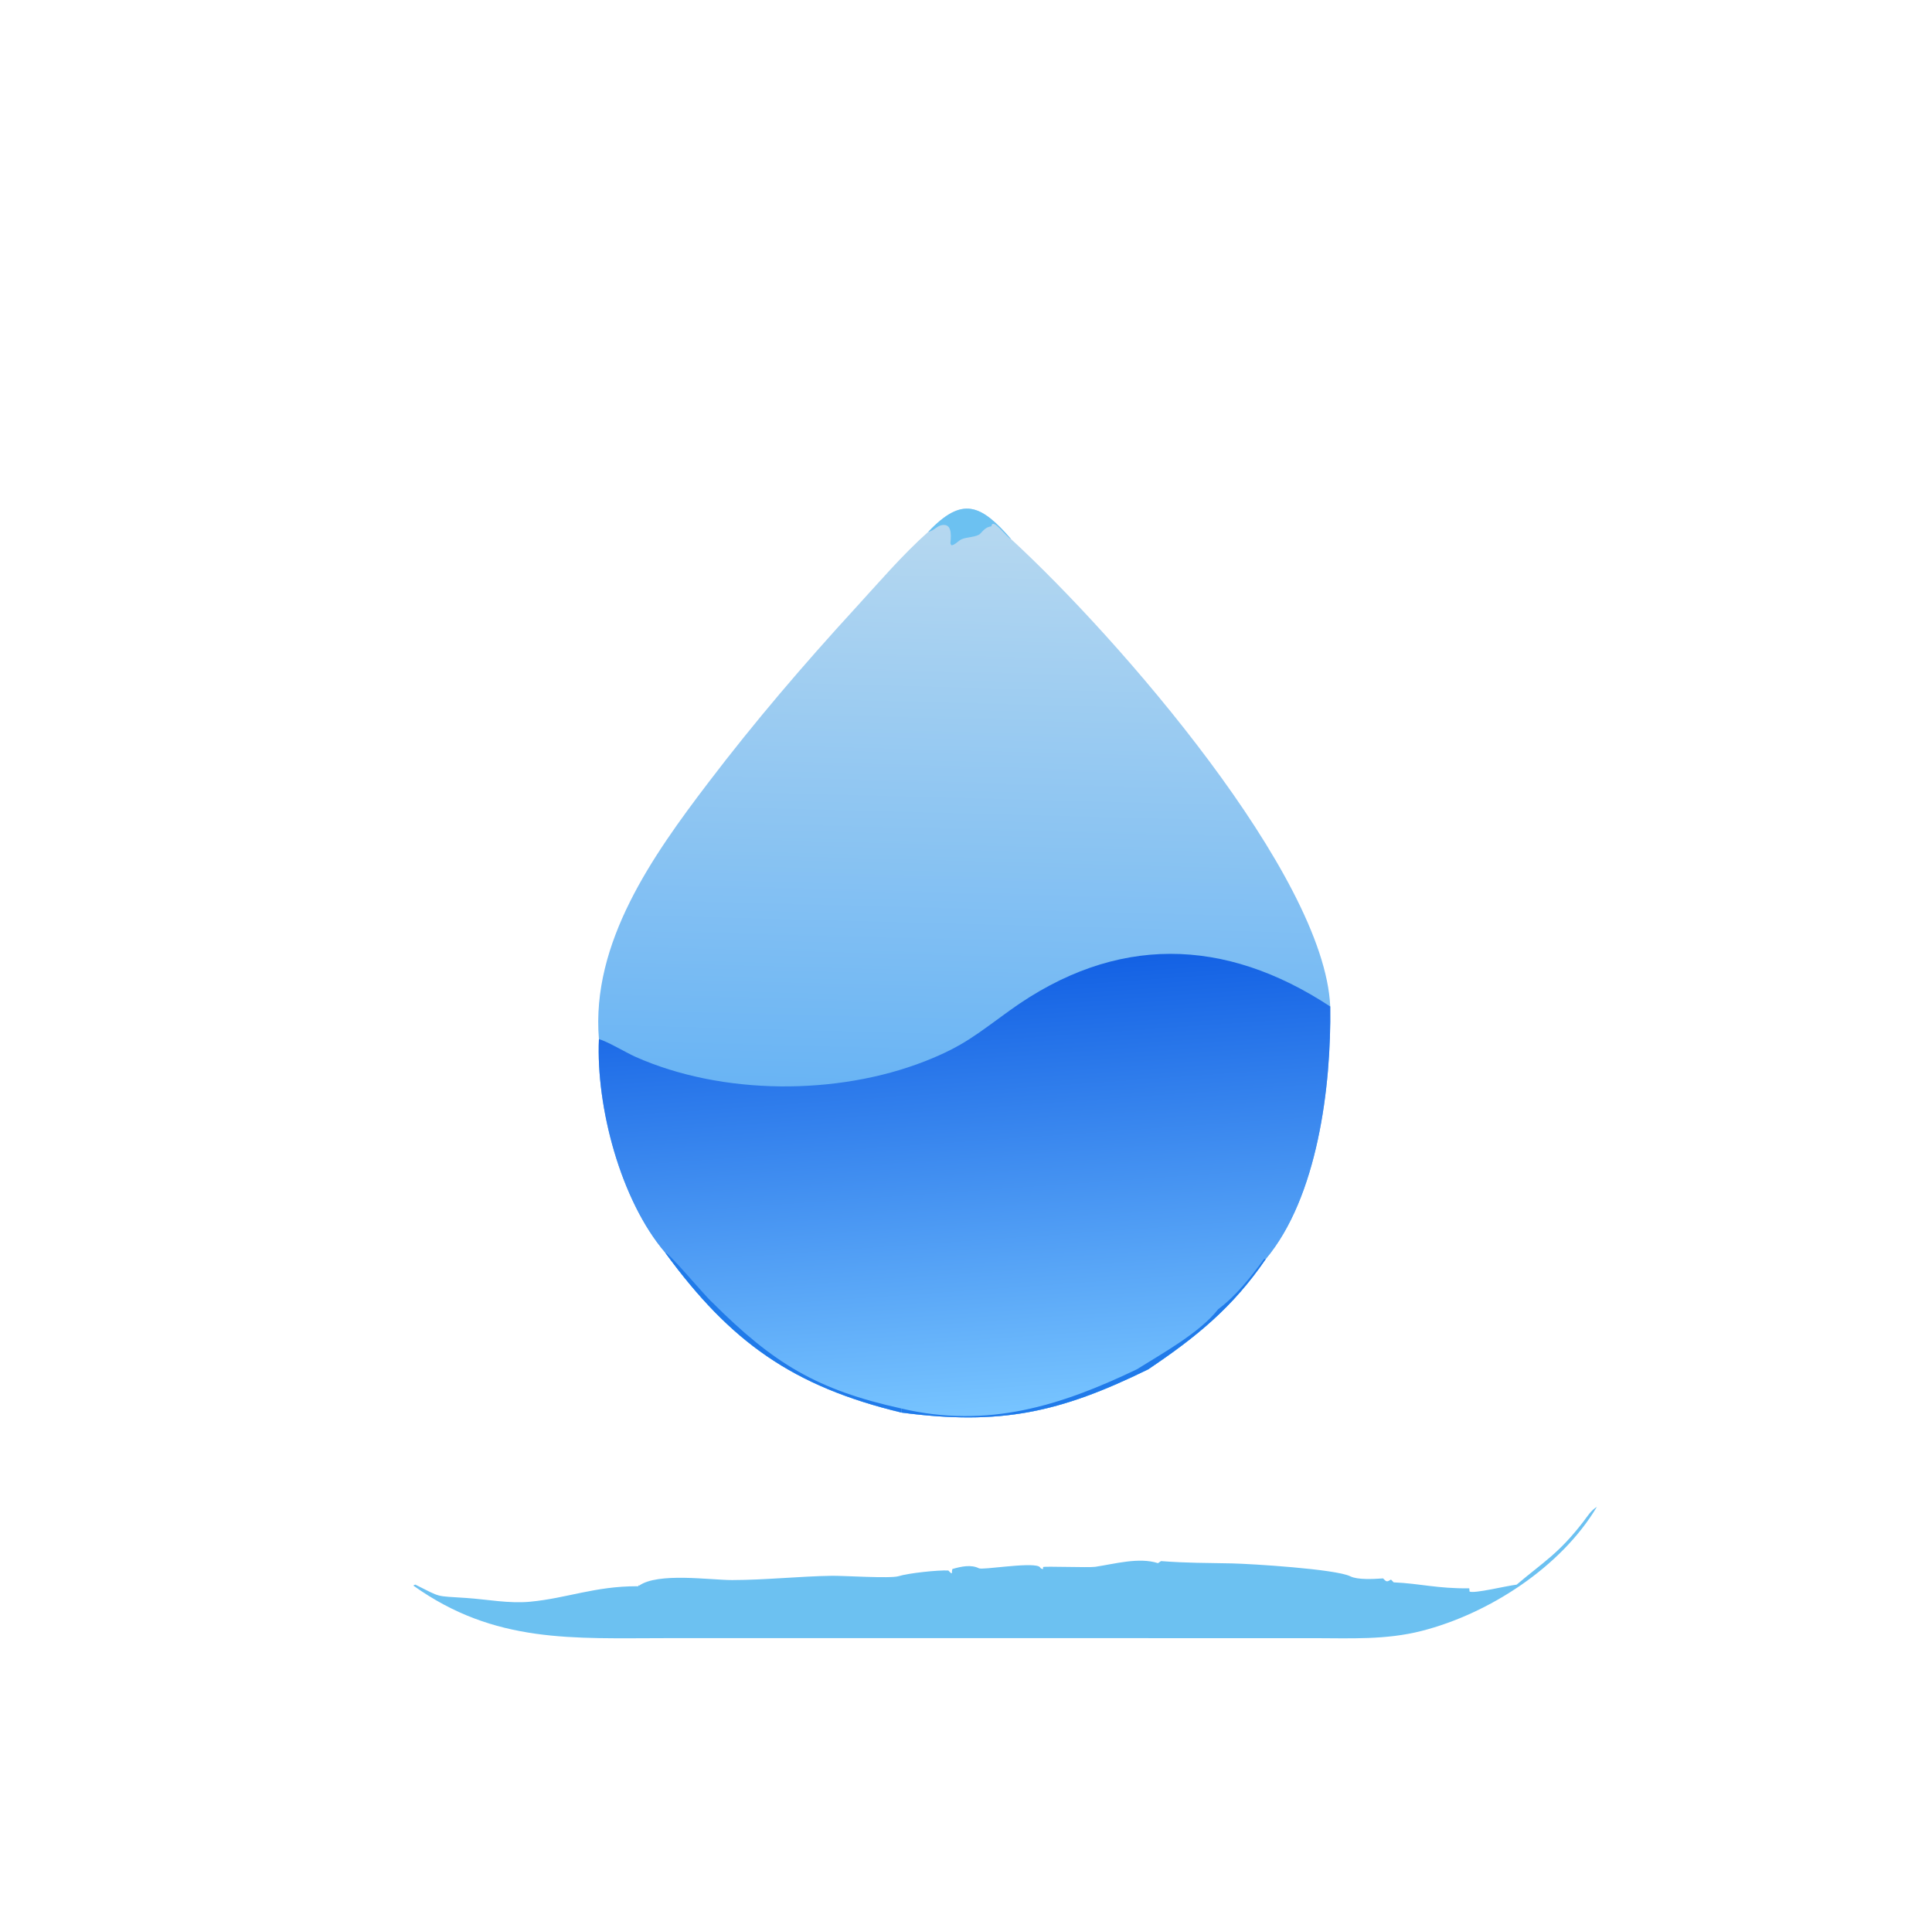 <svg width="2029" height="2018" viewBox="0 0 2029 2018" fill="none" xmlns="http://www.w3.org/2000/svg">
<path d="M434.028 1665.31L436.065 1664.29C464.36 1678.35 456.287 1676.08 489.726 1678.36C512.128 1679.88 534.538 1684.44 557.119 1682.26C595.698 1678.53 624.698 1666.04 668.944 1666.04L670.204 1666.06L670.882 1664.51L670.937 1665.6C690.645 1651.18 746.161 1659.6 769.011 1659.55C804.031 1659.47 838.873 1655.64 873.714 1655.06C885.199 1654.87 935.171 1658.11 943.537 1655.51C954.244 1652.19 985.028 1648.96 995.958 1649.49C1001.31 1655.3 998.993 1651.32 1000.22 1647.94C1009.74 1645.17 1019.93 1643.08 1028.13 1647.21C1031.96 1649.14 1080.54 1640.86 1090.82 1645.15C1093.2 1646.14 1092.07 1647.7 1095.44 1647.98L1095.43 1645.88C1096.37 1644.87 1143.6 1646.62 1150.06 1645.66C1170.44 1642.64 1196.2 1635.29 1216.1 1641.8L1219.28 1639.63C1248.08 1641.78 1265.46 1641.43 1293.83 1642.05C1313.68 1642.48 1402.85 1647.97 1418.11 1655.61C1425.69 1659.4 1442.29 1658.48 1450.64 1657.92L1452.47 1657.79C1456.19 1661.67 1456.47 1661.65 1460.84 1659.03L1463.64 1661.95C1492.31 1663.23 1508.71 1668.55 1543.07 1668.24L1543.33 1671.64C1548.78 1673.88 1581.42 1665.72 1592.81 1664.35C1621.4 1640.15 1636.91 1631.8 1662.69 1598.4C1667.14 1592.63 1670.64 1586.54 1677.04 1582.67C1639.32 1645.98 1563.71 1694.93 1492.92 1712.99C1455.51 1722.54 1418.33 1720.62 1380.13 1720.57L700.587 1720.55C601.745 1720.56 519.705 1726.53 434.028 1665.31Z" fill="#6CC1F1"/>
<path d="M975.006 558.438C1010.63 521.014 1030.03 529.54 1061.88 566.274C1174.82 670.205 1391.05 919.057 1397.02 1057.13C1398.22 1141.4 1383.61 1257.45 1329.38 1322.24C1294.5 1373.39 1255.94 1404.52 1205.81 1438.23C1112.85 1483.82 1050.59 1497.29 946.782 1483.63C832.607 1456.15 767.219 1409.62 698.61 1315.61C651.765 1260.9 625.883 1162.37 628.994 1091.47C620.616 989.975 685.707 898.4 743.993 821.838C792.578 758.023 843.814 698.157 897.931 639.111C922.985 611.773 947.269 583.19 975.006 558.438Z" fill="url(#paint0_linear_36_6)"/>
<path d="M628.994 1091.47C637.046 1093.31 657.875 1105.79 667.485 1110.05C758.866 1150.6 879.476 1150.57 971.17 1114.72C1011.86 1098.81 1026.31 1085.87 1060.56 1061.2C1171.95 980.973 1286.47 984.461 1397.02 1057.13C1398.22 1141.4 1383.61 1257.45 1329.38 1322.24C1294.5 1373.39 1255.94 1404.52 1205.81 1438.23C1112.85 1483.82 1050.59 1497.29 946.782 1483.63C832.607 1456.15 767.219 1409.62 698.61 1315.61C651.765 1260.9 625.883 1162.37 628.994 1091.47Z" fill="url(#paint1_linear_36_6)"/>
<path d="M1279.33 1375.07C1298.07 1361.18 1313.84 1341 1327.58 1322.28L1329.38 1322.24C1294.5 1373.39 1255.94 1404.52 1205.81 1438.23C1112.86 1483.82 1050.59 1497.29 946.782 1483.63V1479.39C1037.32 1500.77 1114.26 1476.35 1193.86 1438.23C1220.3 1421.67 1260.2 1399.7 1279.33 1375.07Z" fill="#207AE9"/>
<path d="M698.61 1315.61C703.242 1316.45 739.523 1360.32 748.118 1368C812.408 1432.07 857.744 1459.81 946.782 1479.39V1483.63C832.607 1456.15 767.219 1409.62 698.61 1315.61Z" fill="#207AE9"/>
<path d="M975.006 558.438C1010.63 521.014 1030.03 529.54 1061.88 566.274C1056.27 563.542 1043.26 544.391 1041.35 551.876L1041.12 552.81C1035.57 553.507 1032.97 556.795 1029.44 560.539C1025.96 564.248 1014.58 563.992 1009.55 566.522C1006.16 568.225 1002.82 572.485 999.144 572.738L998.145 570.834C998.486 565.324 1000.38 552.144 992.137 551.399C984.489 550.709 981.232 557.811 975.006 558.438Z" fill="#6CC1F1"/>
<defs>
<linearGradient id="paint0_linear_36_6" x1="1009.81" y1="1144.37" x2="1025.51" y2="548.4" gradientUnits="userSpaceOnUse">
<stop stop-color="#69B4F4"/>
<stop offset="1" stop-color="#B6D8F0"/>
</linearGradient>
<linearGradient id="paint1_linear_36_6" x1="1006.93" y1="1016.89" x2="1039.91" y2="1484.39" gradientUnits="userSpaceOnUse">
<stop stop-color="#1361E4"/>
<stop offset="1" stop-color="#77C4FF"/>
</linearGradient>
</defs>
</svg>
